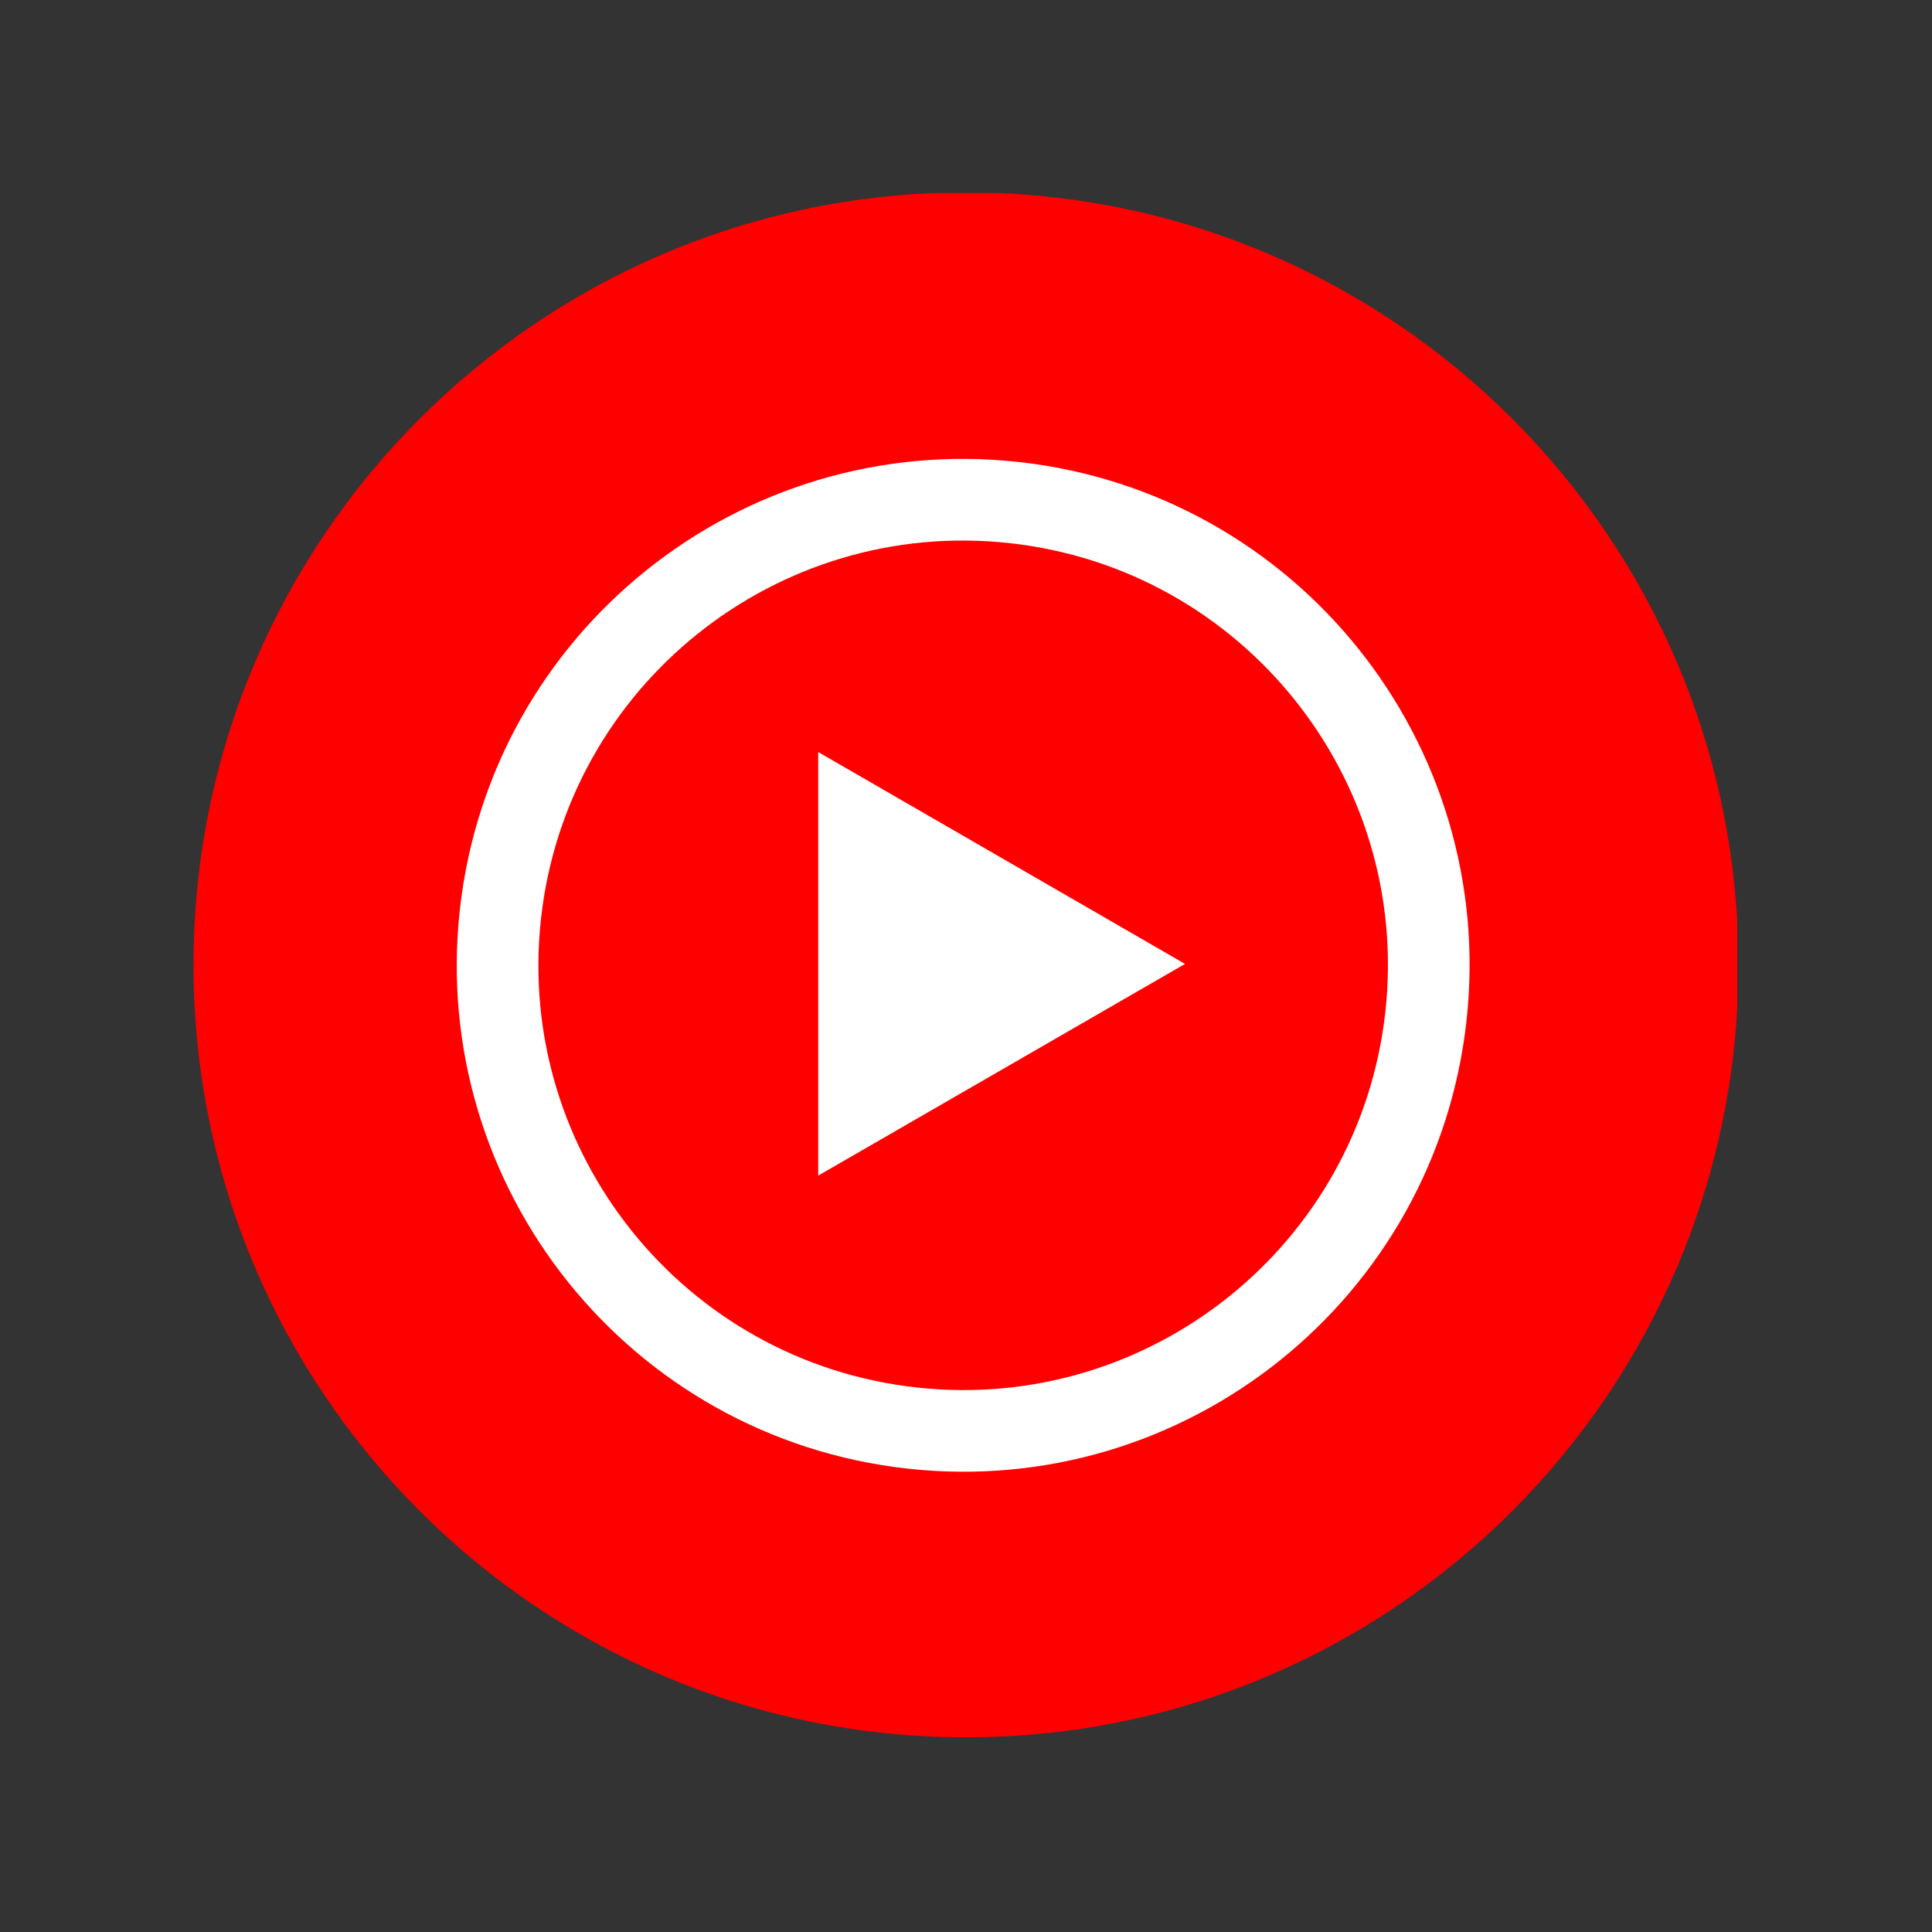 <svg xmlns="http://www.w3.org/2000/svg" xmlns:xlink="http://www.w3.org/1999/xlink" width="750" zoomAndPan="magnify" viewBox="0 0 562.5 562.5" height="750" preserveAspectRatio="xMidYMid meet" version="1.0"><rect x="0" y="0" width="562.5" height="562.5" fill="#333333" stroke="none"/><defs><clipPath id="532cbdf2d9"><path d="M 56.199 56.199 L 505.801 56.199 L 505.801 505.801 L 56.199 505.801 Z M 56.199 56.199 " clip-rule="nonzero"/></clipPath></defs><g clip-path="url(#532cbdf2d9)"><path fill="#ff0000" d="M 281.238 505.816 C 405.449 505.816 506.141 405.125 506.141 280.914 C 506.141 156.707 405.449 56.016 281.238 56.016 C 157.031 56.016 56.34 156.707 56.34 280.914 C 56.34 405.125 157.031 505.816 281.238 505.816 Z M 281.238 505.816 " fill-opacity="1" fill-rule="nonzero"/><path stroke-linecap="butt" transform="matrix(5.069, 0, 0, 5.069, 56.2, 54.173)" fill="none" stroke-linejoin="miter" d="M 70.815 47.682 C 72.43 33.003 61.84 19.793 47.161 18.178 C 32.48 16.563 19.271 27.153 17.655 41.832 C 16.04 56.512 26.63 69.722 41.31 71.337 C 55.99 72.953 69.2 62.362 70.815 47.682 Z M 70.815 47.682 " stroke="#ffffff" stroke-width="4.69" stroke-opacity="1" stroke-miterlimit="10"/></g><path fill="#ffffff" d="M 345.02 280.645 L 238.223 342.281 L 238.223 218.957 Z M 345.02 280.645 " fill-opacity="1" fill-rule="nonzero"/></svg>